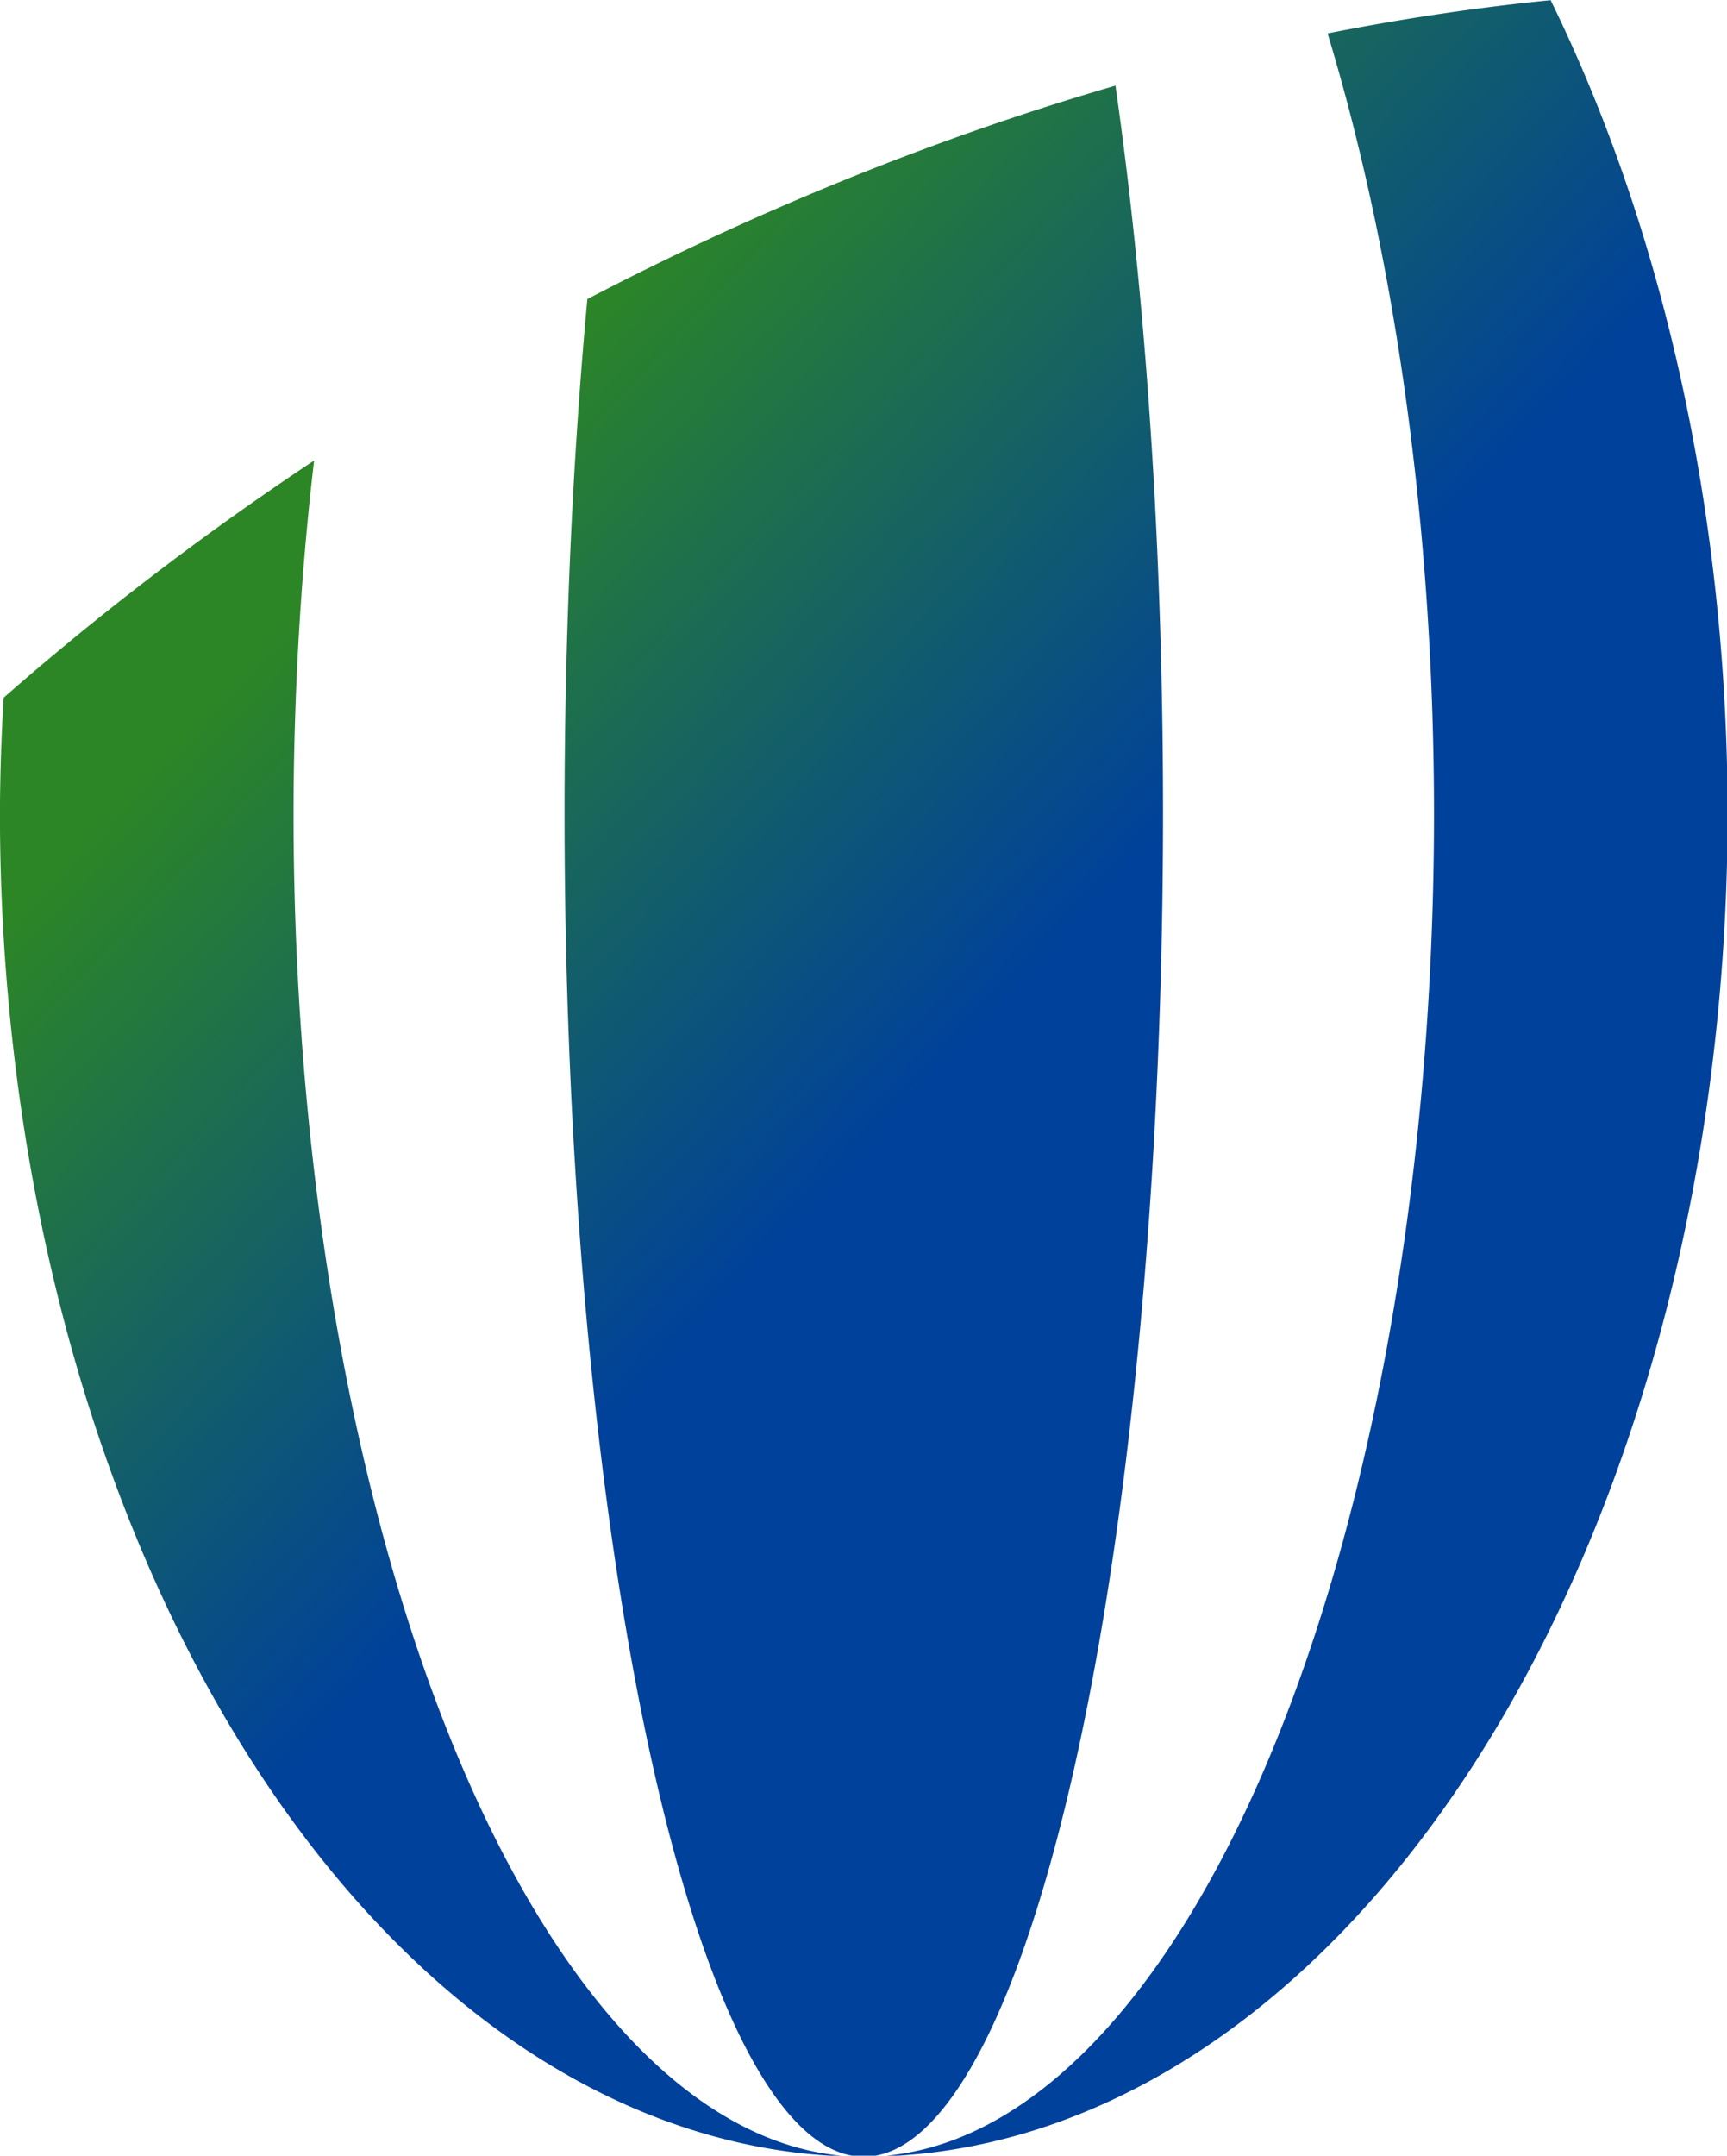 <svg width="102.58" height="128" version="1.1" viewBox="0 0 102.58 128" xmlns="http://www.w3.org/2000/svg" xmlns:xlink="http://www.w3.org/1999/xlink">
	<defs>
		<linearGradient id="linearGradient1798" x1="260.68" x2="131.82" y1="187" y2="67.05" gradientTransform="matrix(.282 0 0 .282 -12.095 8.809)" gradientUnits="userSpaceOnUse">
			<stop stop-color="#00419b" offset="0"/>
			<stop stop-color="#2c8626" offset="1"/>
		</linearGradient>
	</defs>
	<g transform="translate(0 -263.13)">
		<g transform="matrix(.939 0 0 .939 11.353 254.87)" fill="url(#linearGradient1798)" stroke-width="1.065">
			<path d="m85.998 8.809a79.188 123.18 60 0 0-14.111 2.102 36.071 85 0 0 1 6.732 49.268 36.071 85 0 0 1-36.072 85 54.643 85 0 0 0 54.645-85 54.643 85 0 0 0-11.193-51.369zm-43.451 136.37a36.071 85 0 0 1-36.07-85 36.071 85 0 0 1 1.301-22.26 79.188 123.18 60 0 0-19.639 14.998 54.643 85 0 0 0-0.234 7.262 54.643 85 0 0 0 54.643 85z" style="font-variant-east_asian:normal"/>
			<path d="m58.469 14.211a79.188 123.18 60 0 0-33.406 13.498 18.929 85 0 0 0-1.443 32.469 18.929 85 0 0 0 18.928 85 18.929 85 0 0 0 18.93-85 18.929 85 0 0 0-3.008-45.967z"/>
		</g>
	</g>
</svg>
